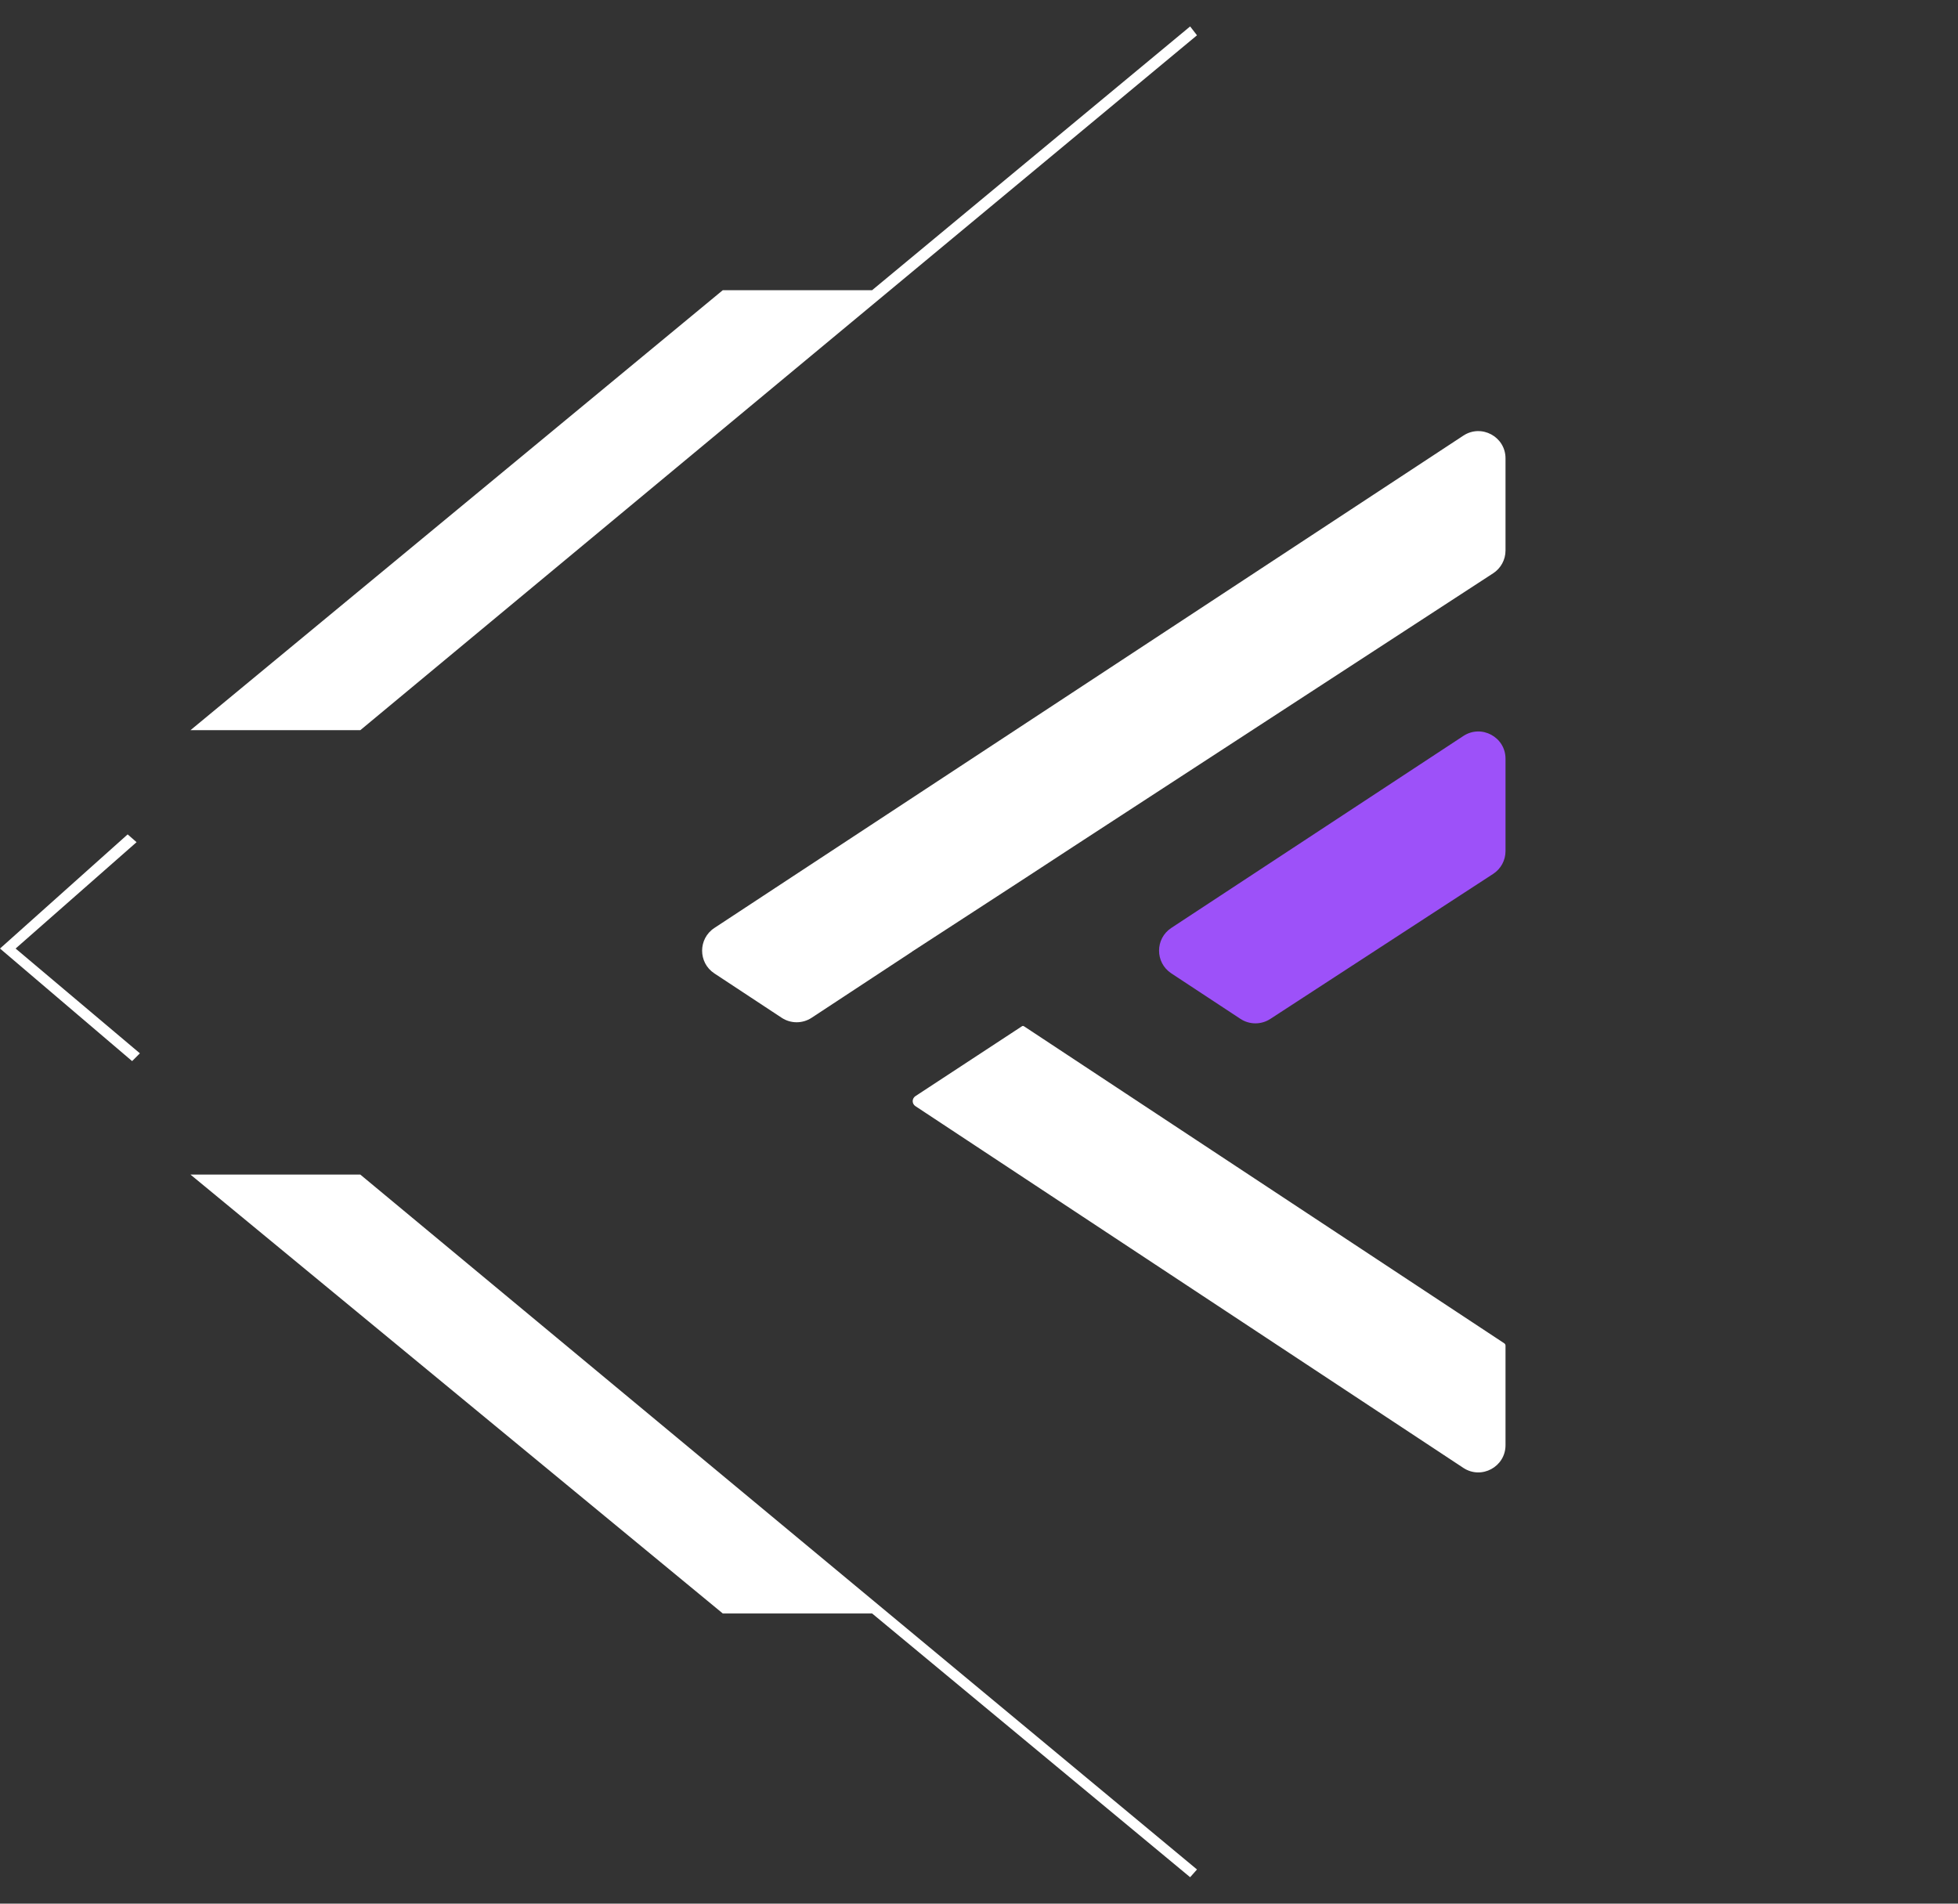 <svg width="72" height="70" viewBox="0 0 72 70" fill="none" xmlns="http://www.w3.org/2000/svg">
<rect x="0" y="0" width="72" height="70" fill="#333333" stroke="none"/>
<path d="M29.188 32.203L53.811 16.018C54.476 15.581 55.361 16.058 55.361 16.854V19.628V20.243C55.361 20.581 55.19 20.897 54.906 21.081L39.468 31.132L37.727 32.27L35.433 33.762L33.524 35.002C33.523 35.003 33.523 35.005 33.525 35.005V35.005C33.526 35.005 33.527 35.007 33.525 35.007L33.482 35.033L29.844 37.426C29.51 37.645 29.077 37.645 28.744 37.425L26.268 35.793C25.668 35.398 25.669 34.517 26.269 34.123L29.188 32.203Z" fill="white"/>
<path d="M43.072 35.792C42.471 35.397 42.471 34.516 43.072 34.121L53.811 27.063C54.476 26.626 55.361 27.103 55.361 27.898V31.297C55.361 31.635 55.19 31.951 54.906 32.135L46.71 37.469C46.377 37.685 45.947 37.684 45.615 37.466L43.072 35.792Z" fill="#9D51F9"/>
<path d="M37.575 37.74C37.597 37.722 37.629 37.721 37.653 37.737L37.919 37.912L41.944 40.57L55.313 49.394C55.343 49.413 55.361 49.447 55.361 49.483V49.483V53.142C55.361 53.938 54.474 54.415 53.81 53.976L37.689 43.334L33.663 40.675V40.675C33.529 40.59 33.528 40.395 33.661 40.307L37.575 37.74V37.74Z" fill="white"/>
<path d="M7.004 43.191L7.758 43.191L13.249 43.191L44.016 68.743L43.764 69.028L32.069 59.329L26.578 59.329L7.004 43.191Z" fill="white"/>
<path d="M7.004 26.85L7.758 26.85L13.249 26.85L44.016 1.298L43.764 0.972L32.069 10.671L26.578 10.671L7.004 26.85Z" fill="white"/>
<path d="M4.694 30.682L5.022 30.968L0.574 34.879L5.144 38.732L4.858 39.018L-5.16733e-06 34.879L4.694 30.682Z" fill="white"/>
</svg>
